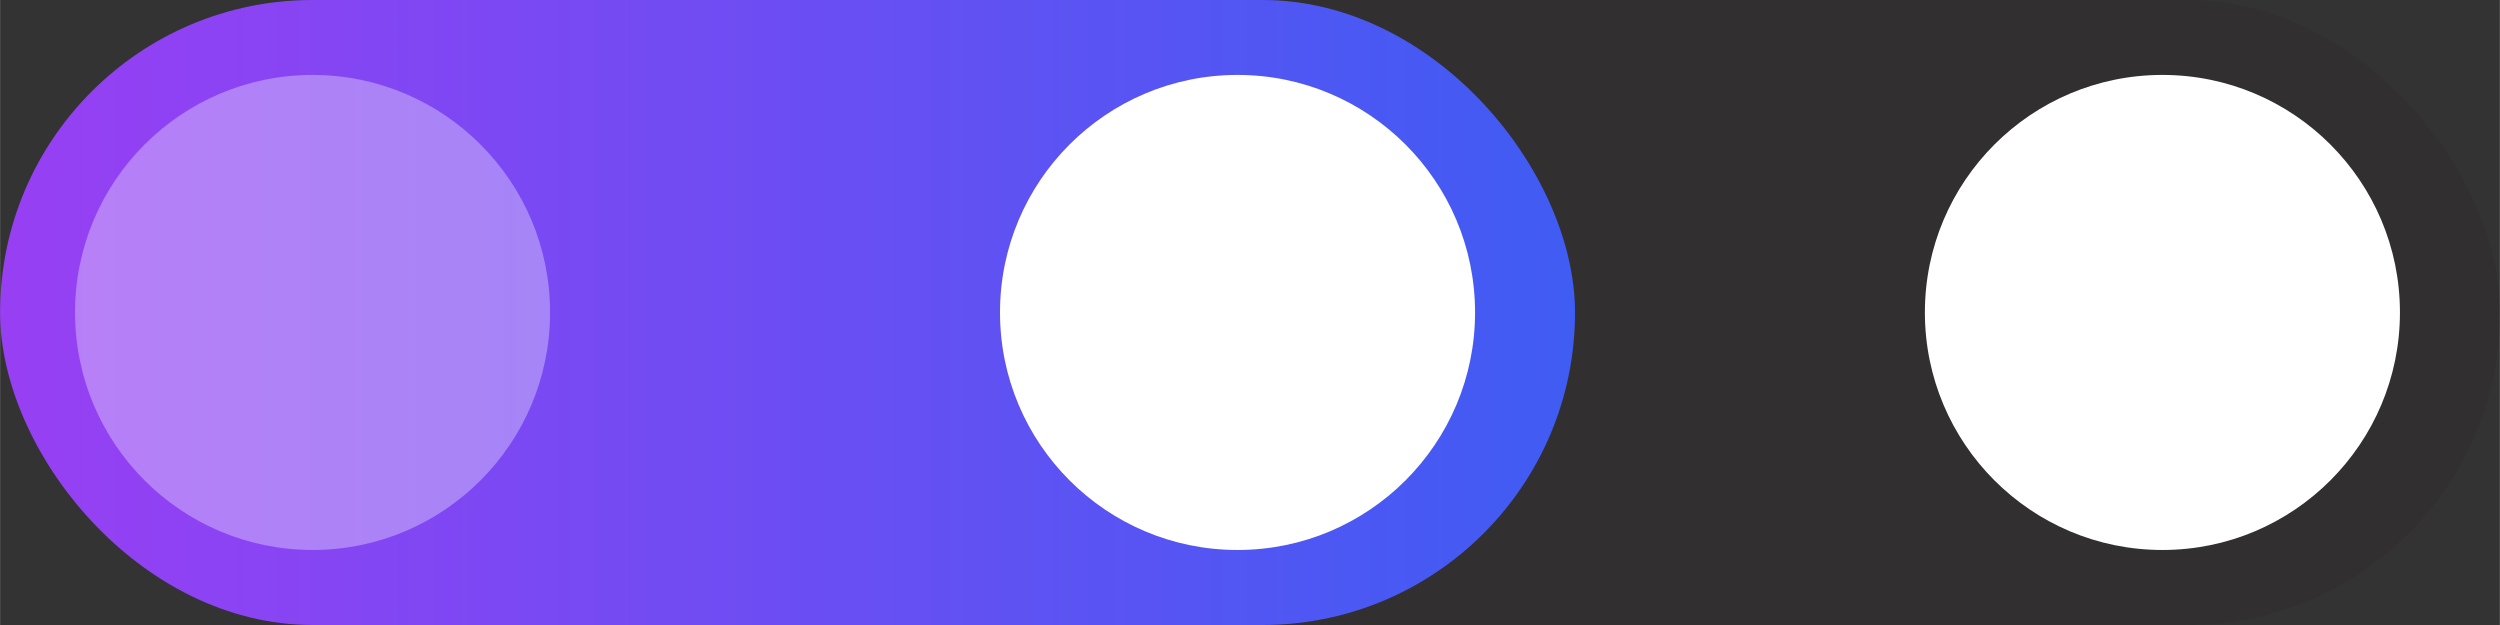 <?xml version="1.0" encoding="UTF-8" standalone="no"?>
<svg
   xmlns:dc="http://purl.org/dc/elements/1.1/"
   xmlns:cc="http://creativecommons.org/ns#"
   xmlns:rdf="http://www.w3.org/1999/02/22-rdf-syntax-ns#"
   xmlns:svg="http://www.w3.org/2000/svg"
   xmlns="http://www.w3.org/2000/svg"
   xmlns:xlink="http://www.w3.org/1999/xlink"
   xmlns:sodipodi="http://sodipodi.sourceforge.net/DTD/sodipodi-0.dtd"
   xmlns:inkscape="http://www.inkscape.org/namespaces/inkscape"
   viewBox="0 0 26.458 6.615"
   height="25"
   width="100"
   version="1.1"
   id="svg14"
   sodipodi:docname="radioslider.svg"
   inkscape:version="1.0beta1 (347022e4f4, 2019-10-27)">
  <rect x="0" y="0" width="26.458" height="6.615" fill="#333333" stroke="none"/>
  <defs
     id="defs18">
    <linearGradient
       id="linearGradient838"
       inkscape:collect="always">
      <stop
         id="stop834"
         offset="0"
         style="stop-color:#983ff3;stop-opacity:1" />
      <stop
         id="stop836"
         offset="1"
         style="stop-color:#3f5cf3;stop-opacity:1" />
    </linearGradient>
    <linearGradient
       gradientUnits="userSpaceOnUse"
       y2="3.307"
       x2="16.669"
       y1="3.307"
       x1="0"
       id="linearGradient840"
       xlink:href="#linearGradient838"
       inkscape:collect="always" />
  </defs>
  <sodipodi:namedview
     pagecolor="#ffffff"
     bordercolor="#666666"
     inkscape:document-rotation="0"
     borderopacity="1"
     objecttolerance="10"
     gridtolerance="10"
     guidetolerance="10"
     inkscape:pageopacity="0"
     inkscape:pageshadow="2"
     inkscape:window-width="2490"
     inkscape:window-height="1023"
     id="namedview16"
     showgrid="false"
     inkscape:zoom="6.4594204"
     inkscape:cx="41.728701"
     inkscape:cy="11.763402"
     inkscape:window-x="70"
     inkscape:window-y="27"
     inkscape:window-maximized="1"
     inkscape:current-layer="svg14" />
  <rect
     ry="3.307"
     rx="3.307"
     height="6.615"
     width="26.458"
     fill="#e3dbdb"
     id="rect2"
     style="fill:#2b2121;fill-opacity:0.2" />
  <rect
     style="fill-opacity:1;fill:url(#linearGradient840)"
     width="16.669"
     height="6.615"
     rx="3.307"
     ry="3.307"
     fill="#3f40f3"
     id="rect6" />
  <circle
     r="2.514"
     cy="3.307"
     cx="22.886"
     fill="#fff"
     id="circle8" />
  <circle
     style="fill:#ffffff;fill-opacity:0.33"
     cx="3.307"
     cy="3.307"
     r="2.514"
     fill="#fff"
     fill-opacity=".5"
     id="circle10" />
  <circle
     r="2.514"
     cy="3.307"
     cx="13.097"
     fill="#fff"
     id="circle12" />
</svg>
